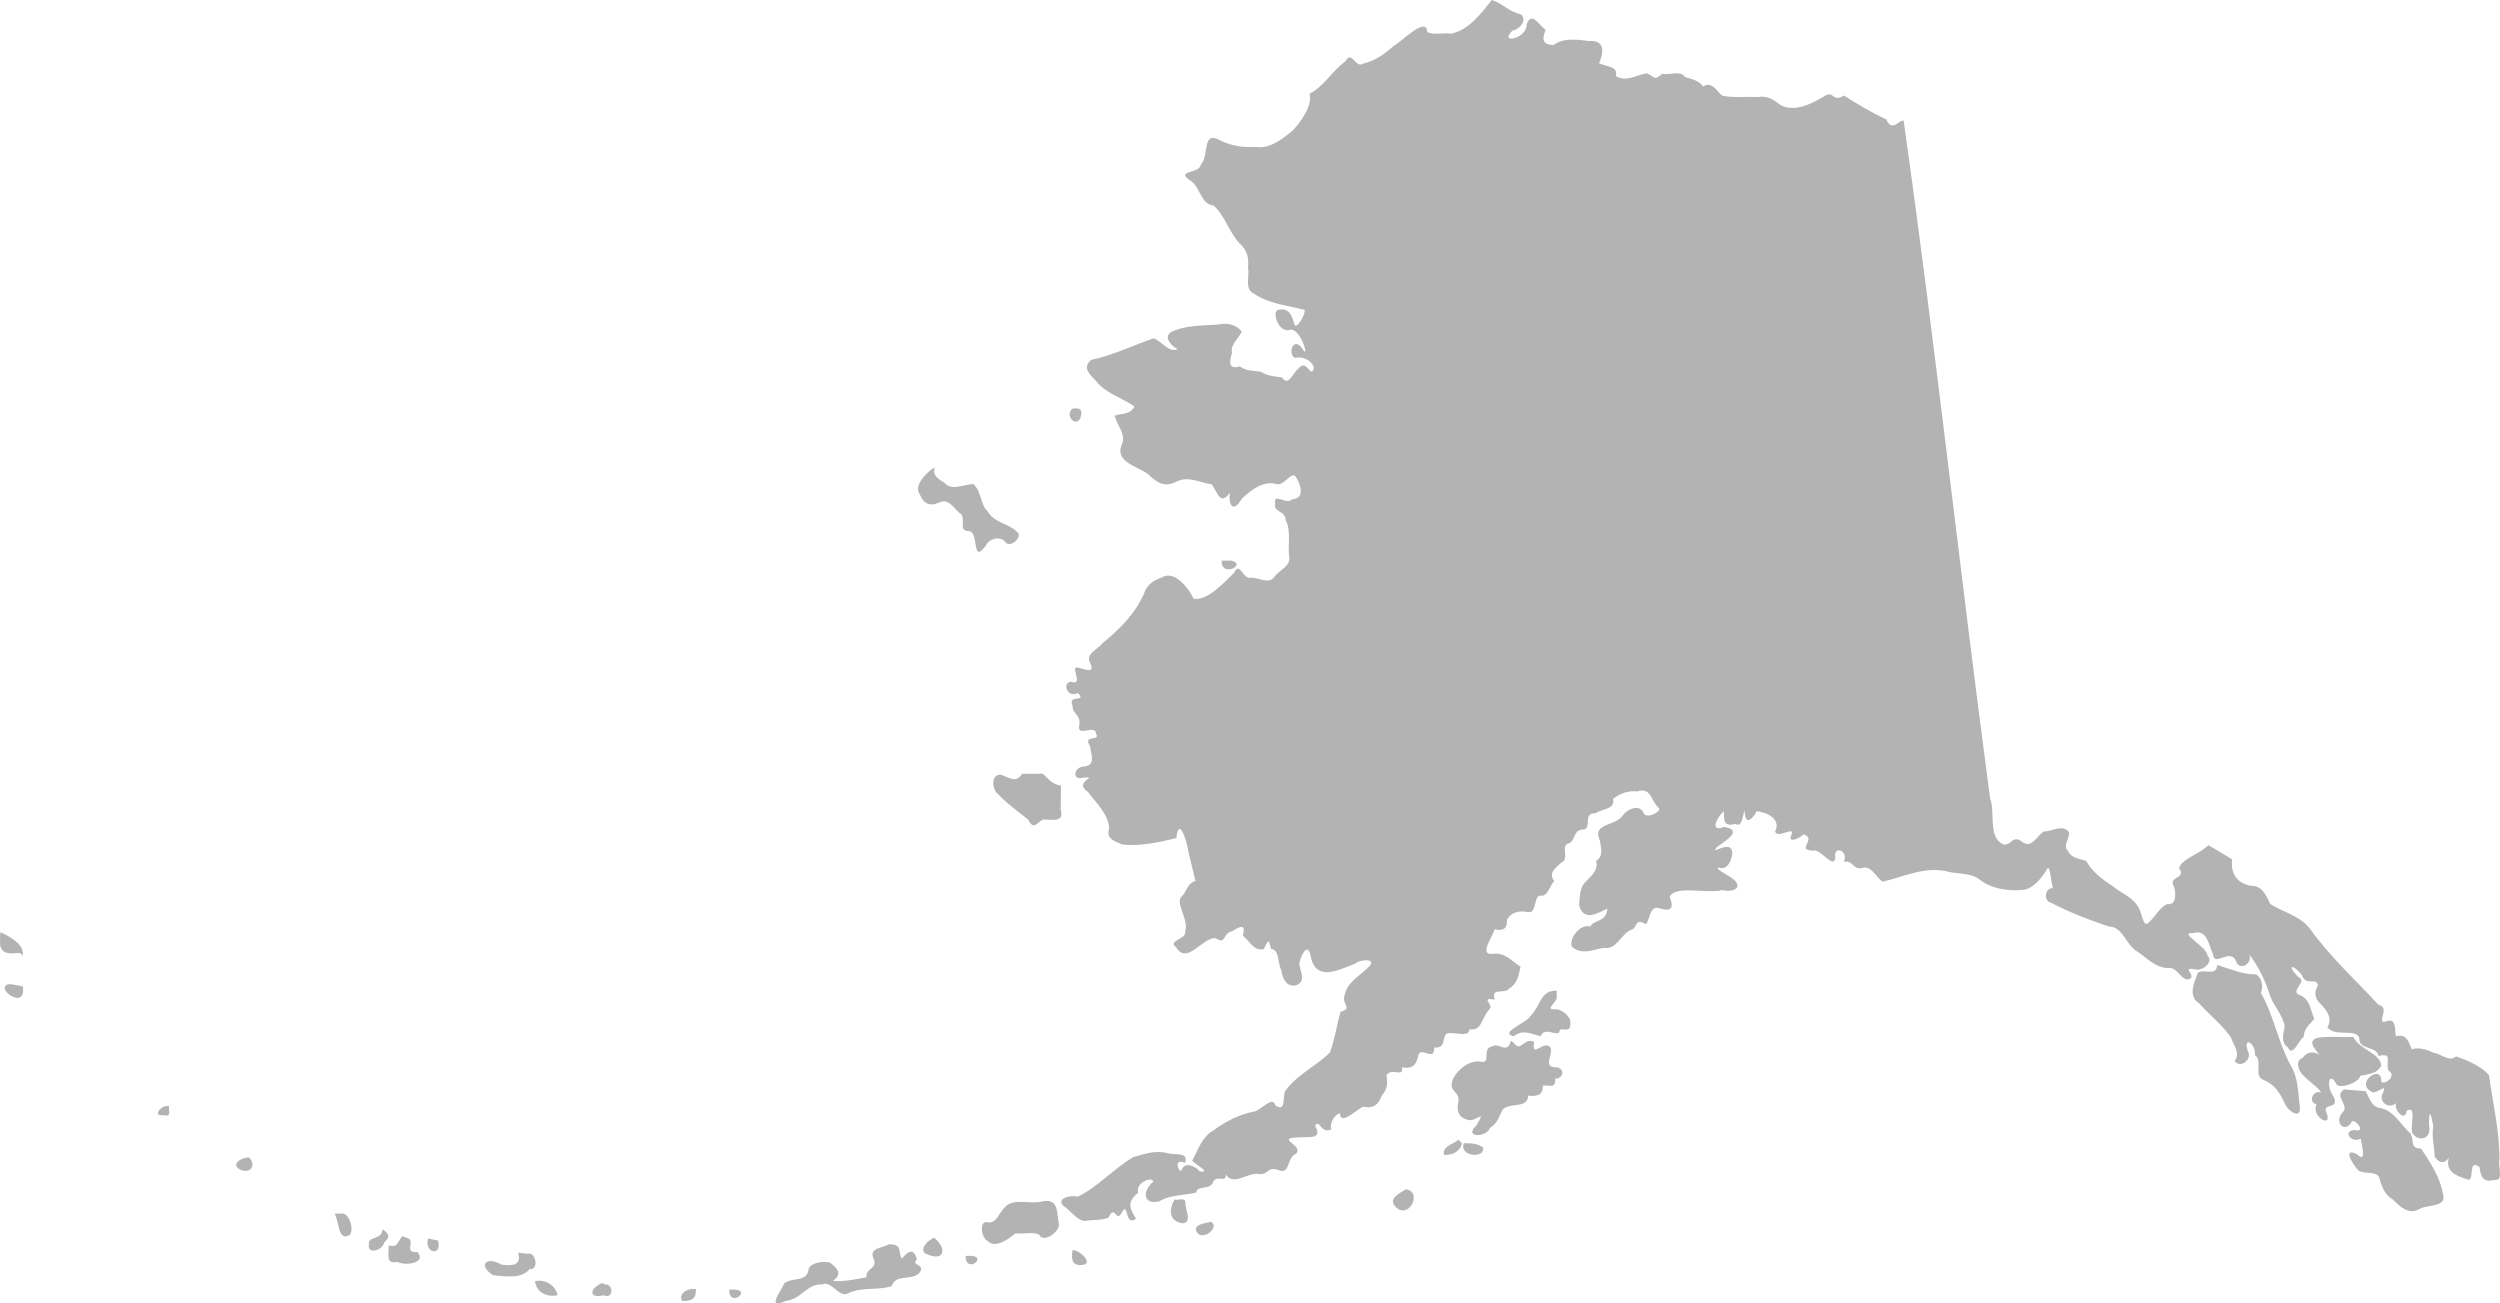 <?xml version="1.0" encoding="UTF-8" standalone="no"?>
<svg
   xmlns:dc="http://purl.org/dc/elements/1.1/"
   xmlns:cc="http://creativecommons.org/ns#"
   xmlns:rdf="http://www.w3.org/1999/02/22-rdf-syntax-ns#"
   xmlns:svg="http://www.w3.org/2000/svg"
   xmlns="http://www.w3.org/2000/svg"
   xmlns:sodipodi="http://sodipodi.sourceforge.net/DTD/sodipodi-0.dtd"
   xmlns:inkscape="http://www.inkscape.org/namespaces/inkscape"
   version="1.0"
   width="616.509"
   height="321.419"
   id="svg2"
   sodipodi:docname="AK_0.svg"
   inkscape:version="0.92.2 5c3e80d, 2017-08-06">
  <defs
     id="defs41" />
  <sodipodi:namedview
     pagecolor="#ffffff"
     bordercolor="#666666"
     borderopacity="1"
     objecttolerance="10"
     gridtolerance="10"
     guidetolerance="10"
     inkscape:pageopacity="0"
     inkscape:pageshadow="2"
     inkscape:window-width="640"
     inkscape:window-height="480"
     id="namedview39"
     showgrid="false"
     fit-margin-top="0"
     fit-margin-left="0"
     fit-margin-right="0"
     fit-margin-bottom="0"
     inkscape:zoom="0.31278126"
     inkscape:cx="1419.5173"
     inkscape:cy="-31.594063"
     inkscape:window-x="142"
     inkscape:window-y="68"
     inkscape:window-maximized="0"
     inkscape:current-layer="svg2" />
  <path
     d="m 367.878,0 c -2.666,3.354 -5.655,7.419 -10.022,8.298 -1.835,-0.271 -4.647,0.422 -5.899,-0.425 -0.144,-4.054 -6.372,2.464 -8.18,3.382 -2.264,1.976 -4.624,3.785 -7.624,4.426 -1.881,1.318 -2.738,-3.453 -4.364,-0.563 -3.295,2.37 -5.187,6.103 -8.849,8.013 0.81,2.812 -2.111,6.961 -4.277,9.163 -2.651,2.167 -5.704,4.587 -9.332,3.91 -2.843,0.23 -5.552,-0.252 -8.148,-1.431 -4.956,-2.943 -2.845,3.471 -5.092,5.915 -0.362,2.251 -6.491,1.239 -2.457,3.91 2.405,1.568 2.441,5.768 5.626,6.088 2.812,2.411 3.857,6.678 6.496,9.408 1.817,1.548 2.25,3.598 2.014,5.893 0.364,1.903 -0.612,4.587 0.714,5.918 3.88,2.975 8.706,3.339 13.237,4.511 0.366,0.857 -2.195,5.443 -2.585,3.351 -0.617,-2.213 -1.49,-4.079 -4.119,-3.286 -1.288,0.705 0.303,5.682 3.103,4.859 2.195,-0.648 4.574,5.952 3.474,5.305 -2.451,-4.394 -4.265,0.485 -2.258,1.636 1.987,-0.554 4.33,0.757 4.692,2.484 -0.831,2.827 -1.727,-2.523 -3.824,0.125 -1.339,0.968 -2.454,4.614 -4.068,2.183 -1.399,-0.24 -3.416,-0.225 -5.311,-1.437 -2.285,-0.245 -3.317,-0.139 -5.114,-1.272 -2.885,0.799 -2.533,-1.129 -1.917,-3.293 -0.467,-2.296 2.082,-3.933 2.401,-5.377 -1.597,-1.821 -3.663,-2.113 -5.947,-1.655 -3.912,0.303 -7.936,0.073 -11.53,1.906 -1.81,1.202 0.111,3.438 1.709,4.134 -2.113,1.047 -3.907,-1.905 -5.928,-2.656 -5.136,1.776 -10.069,4.205 -15.422,5.336 -2.155,1.843 -0.555,3.407 1.019,4.967 2.402,3.225 6.435,4.276 9.652,6.486 -0.947,2.184 -3.566,1.72 -4.837,2.3 0.524,2.488 2.89,4.495 1.714,7.179 -1.817,4.227 4.024,5.336 6.533,7.265 2.318,2.231 4.135,3.313 7.107,1.744 2.806,-1.384 5.696,0.374 8.549,0.73 1.553,2.251 2.155,5.296 4.475,2.062 -0.43,2.581 0.617,5.469 3.001,1.425 2.218,-2.013 4.774,-4.111 7.946,-3.699 2.301,1.133 3.871,-2.812 5.164,-1.823 1.3,1.768 2.583,5.551 -0.673,5.696 -1.362,1.647 -4.857,-1.854 -4.252,1.136 -0.466,2.194 2.427,1.514 2.61,4.068 1.373,2.717 0.437,6.008 0.826,8.969 0.496,2.333 -2.433,3.253 -3.576,4.917 -1.326,2.088 -3.868,0.213 -5.826,0.283 -2.136,0.517 -2.684,-4.284 -4.214,-1.174 -2.52,2.475 -6.667,7.007 -9.948,6.338 -1.193,-2.511 -4.683,-7.181 -7.837,-5.216 -2.133,0.701 -3.776,1.879 -4.436,4.106 -2.318,5.001 -5.968,8.67 -10.213,12.106 -1.16,1.577 -4.226,2.539 -3.04,4.875 1.461,3.023 -1.796,1.224 -3.437,1.067 -1.133,0.424 1.85,4.645 -1.318,3.538 -2.237,0.322 -0.805,4.158 1.736,2.776 2.443,2.497 -2.634,0.15 -1.301,3.123 -0.145,2.195 2.223,2.073 1.618,5.029 -0.475,2.88 4.025,-0.588 4.195,1.955 1.138,1.992 -3.427,-0.025 -1.493,3.061 0.251,2.078 1.47,4.681 -1.522,4.987 -2.411,0.019 -3.117,3.532 -0.195,2.733 4.271,-0.426 -2.635,1.047 1.156,3.471 1.997,2.711 5.101,5.53 5.264,9.047 -0.84,2.597 1.396,3.201 3.359,3.995 4.435,0.425 8.904,-0.542 13.212,-1.611 0.572,-5.506 2.582,0.584 2.925,3.179 0.608,2.465 1.187,4.937 1.782,7.406 -2.258,0.658 -2.157,2.897 -3.405,3.774 -1.695,1.634 1.91,5.858 0.868,8.7 0.43,1.933 -4.564,2.104 -2.153,3.969 2.666,4.217 6.253,-2.371 9.578,-2.371 2.829,1.789 1.637,-1.129 4.142,-1.675 2.755,-1.78 3.279,-1.269 2.646,1.059 1.641,1.27 2.723,3.955 5.157,3.332 1.394,-2.813 1.264,-2.124 1.801,0 2.113,0.027 1.611,3.572 2.546,5.166 0.209,2.116 1.358,4.341 3.688,3.746 2.43,-0.946 1.063,-3.2 0.748,-5.085 -0.056,-1.148 1.909,-5.976 2.713,-2.439 1.181,6.83 6.697,3.911 11.123,2.163 1.211,-1.065 5.285,-1.302 3.392,0.745 -2.154,2.282 -5.457,3.766 -6.061,7.113 -0.905,2.139 2.234,3.173 -1.009,4.068 -0.948,3.325 -1.409,6.937 -2.646,10.092 -3.514,3.377 -8.138,5.422 -11.024,9.481 -0.664,1.551 0.268,5.279 -2.428,3.488 -0.604,-2.633 -3.862,1.696 -5.607,1.601 -3.756,0.867 -6.581,2.385 -9.636,4.573 -2.837,1.614 -3.739,4.768 -5.235,7.453 0.699,0.925 4.984,3.119 1.821,2.668 -0.471,-0.879 -3.304,-2.574 -4.251,-0.693 -0.516,2.1 -2.683,-2.957 0.694,-1.389 0.876,-2.819 -2.446,-1.908 -4.206,-2.383 -2.935,-0.835 -5.741,0.103 -8.555,0.931 -4.856,2.824 -8.655,7.337 -13.766,9.781 -1.667,-0.524 -5.437,0.419 -3.451,2.296 1.768,1.097 3.156,3.435 5.184,3.685 1.923,-0.38 4.217,-0.076 5.925,-0.851 1.565,-3.568 1.829,1.754 3.343,-1.429 1.615,-2.535 0.543,3.752 3.402,1.72 -1.462,-2.427 -2.401,-4.054 0.536,-6.41 -0.731,-2.637 3.708,-4.102 3.722,-2.719 -2.791,2.324 -2.52,5.815 1.484,4.838 2.695,-1.677 6.789,-1.495 9.159,-2.193 0.03,-1.918 3.608,-0.302 4.24,-2.88 1.281,-1.306 3.246,0.496 2.966,-1.558 2.185,3.128 5.514,-0.863 8.52,-0.052 2.133,0.02 1.876,-2.111 4.745,-0.927 2.77,0.793 1.612,-2.958 4.149,-4.198 1.878,-2.1 -5.545,-3.784 0.736,-3.964 2.383,-0.178 5.87,0.545 3.915,-2.833 1.088,-1.931 1.402,2.19 4.045,0.817 -0.742,-1.666 1.307,-4.033 2.082,-3.904 0.095,3.228 4.234,-1.136 5.77,-1.649 2.402,0.571 3.82,-0.546 4.576,-2.798 1.526,-1.523 1.387,-3.55 1.112,-4.973 1.295,-1.99 4.44,0.738 3.811,-1.946 2.265,0.529 3.574,-0.403 3.975,-2.681 0.468,-2.944 4.122,1.68 3.991,-2.195 3.036,0.351 1.897,-2.786 3.14,-3.454 1.691,-0.507 5.522,1.126 5.552,-1.042 3.137,0.539 3.014,-2.95 4.904,-4.915 1.343,-1.016 -2.53,-3.117 1.343,-2.372 -1.05,-3.256 2.329,-1.182 3.604,-2.794 1.987,-1.157 2.306,-3.297 2.752,-5.362 -2.128,-1.333 -3.927,-3.579 -6.68,-3.17 -3.852,0.519 -0.17,-4.123 0.26,-6.027 2.356,0.471 3.128,-0.249 3.087,-2.415 1.184,-1.92 2.998,-2.23 5.091,-1.869 2.256,0.55 1.422,-3.504 2.949,-4.045 2.1,0.457 2.393,-2.413 3.622,-3.579 -1.593,-1.954 0.291,-3.186 1.67,-4.511 2.291,-0.925 -0.366,-4.417 2.039,-4.837 1.667,-0.87 0.846,-3.415 3.753,-3.403 1.736,-0.72 -0.394,-4.087 2.674,-3.972 1.561,-1.094 5.012,-0.945 4.331,-3.514 1.457,-1.231 3.839,-2.193 5.969,-1.864 3.584,-1.139 3.191,2.261 5.417,4.158 0.516,0.81 -3.508,3.11 -3.997,0.74 -1.392,-1.734 -3.896,-0.45 -5.024,1.068 -1.78,2.626 -7.59,1.868 -5.626,6.011 0.345,2.019 0.957,4.098 -0.903,5.117 0.652,2.372 -1.24,3.743 -2.682,5.29 -1.421,1.404 -1.333,3.869 -1.509,5.705 1.177,4.124 4.564,1.917 6.967,0.804 -0.21,3.455 -3.488,2.721 -4.166,4.425 -2.556,-0.773 -5.476,3.038 -4.542,5.026 2.496,2.027 4.986,0.718 7.797,0.223 3.376,0.626 4.216,-3.687 7.093,-4.555 1.233,-0.705 0.648,-2.855 3.362,-1.258 1.048,-1.49 0.962,-4.893 3.512,-3.885 2.858,0.858 3.373,-0.306 2.336,-2.837 1.177,-3.04 9.413,-0.697 12.895,-1.714 2.098,0.567 5.233,-0.17 3.067,-2.452 -0.881,-0.92 -5.152,-2.863 -3.914,-3.123 2.285,0.86 3.27,-1.966 3.371,-3.555 -0.122,-3.836 -6.103,1.137 -3.68,-1.56 2.19,-1.546 6.466,-4.155 1.63,-4.881 -3.637,1.466 -1.743,-2.431 10e-4,-3.887 -0.065,2.026 -0.123,3.993 2.799,3.123 2.233,1.498 1.974,-5.209 2.376,-2.429 0.278,3.32 2.619,0.18 2.852,-0.694 3.71,0.479 5.899,2.583 4.576,4.989 0.501,2.042 5.179,-1.644 3.991,0.933 -1.073,2.362 2.81,0.389 2.933,-0.209 3.655,1.045 -1.92,3.806 2.316,4.027 1.948,-0.728 5.235,4.849 5.618,1.712 -0.554,-3.208 3.427,-1.637 2.082,1.043 2.656,-0.487 1.973,2.366 5.121,1.388 1.966,0 2.913,2.465 4.445,3.514 5.176,-1.173 10.235,-3.772 15.665,-2.586 2.549,0.761 6.067,0.315 8.128,1.968 3.03,2.372 6.872,2.945 10.61,2.656 2.777,-0.122 5.018,-3.202 6.342,-5.421 0.59,-0.288 0.816,3.656 1.264,4.982 -2.109,-0.163 -2.349,3.296 -0.359,3.626 4.546,2.385 9.367,4.233 14.203,5.836 3.544,0.01 4.249,4.939 7.251,6.313 2.272,1.657 4.31,3.855 7.311,3.917 2.312,-0.378 3.328,3.356 5.184,2.747 2.052,-0.935 -2.321,-3.169 1.641,-2.392 1.612,0.421 4.559,-1.908 2.9,-3.344 0.048,-2.241 -7.55,-5.947 -3.505,-5.614 3.372,-1.082 3.782,2.839 4.821,5.143 0.372,3.548 4.387,-1.997 5.87,2.124 1.016,2.098 4.038,0.012 3.058,-2.019 2.015,2.345 3.883,6.242 4.972,9.539 0.766,2.907 3.42,5.338 3.799,8.221 -0.242,1.851 -1.092,3.843 0.77,5.139 1.259,2.607 2.628,-1.788 3.941,-2.57 -0.003,-1.996 1.534,-3.172 2.585,-4.409 -0.88,-2.105 -1.007,-4.754 -3.351,-5.804 -3.194,-0.972 2.127,-3.411 -0.638,-4.591 -3.11,-3.262 -0.995,-3.016 0.947,-0.422 1.096,2.836 3.485,0.451 3.976,2.49 -0.939,1.73 -1.068,3.107 0.916,4.903 1.482,1.645 2.662,3.346 1.388,5.509 2.076,2.461 6.712,0.162 7.873,2.506 -0.336,3.157 4.339,1.95 4.75,4.543 3.647,-0.926 1.645,1.507 2.448,3.563 2.326,1.343 -1.288,3.903 -1.783,2.641 0.146,-4.367 -6.551,0.371 -2.419,2.585 1.345,0.96 4.39,-2.982 2.587,0.897 -0.513,1.874 1.853,3.399 3.418,1.94 -0.362,1.988 2.325,4.627 2.69,1.908 2.566,-1.68 0.808,3.684 1.364,5.402 1.391,2.369 4.95,1.708 4.128,-1.94 0.044,-4.132 0.411,-3.122 1.078,0.255 -0.488,2.551 0.254,4.811 0.328,7.519 1.416,2.329 3.07,1.216 3.496,0.217 -0.945,3.635 1.813,4.54 4.92,5.552 1.352,-0.376 -0.183,-5.258 2.665,-3.133 0.205,2.302 0.959,3.901 3.561,3.133 2.589,0.454 0.865,-3.384 1.34,-5.033 0.029,-6.983 -1.636,-13.861 -2.579,-20.755 -1.695,-2.159 -5.534,-3.775 -8.102,-4.655 -1.666,1.481 -3.73,-0.66 -5.586,-0.908 -1.777,-0.881 -4.104,-1.434 -5.368,-0.808 -0.732,-1.978 -1.418,-4.027 -3.935,-3.24 -0.237,-2.031 0.14,-4.829 -2.73,-3.569 -2.032,0.192 1.439,-3.482 -1.491,-4.181 -5.746,-6.149 -12.022,-11.936 -16.93,-18.746 -2.47,-3.306 -6.81,-4.163 -9.816,-6.158 -0.921,-1.861 -1.637,-3.93 -3.911,-4.415 -3.753,-0.142 -6.011,-2.747 -5.466,-6.572 -1.956,-1.176 -3.916,-2.348 -5.878,-3.514 -2.041,2.175 -6.384,3.229 -7.244,5.684 2.025,2.752 -2.816,1.881 -1.246,4.502 0.544,1.474 0.671,4.789 -1.596,4.347 -1.866,0.689 -2.956,3.106 -4.543,4.447 -1.465,1.935 -1.824,-2.87 -2.777,-3.895 -1.283,-2.277 -4.191,-3.244 -6.156,-4.97 -2.598,-1.627 -4.985,-3.475 -6.536,-6.176 -1.552,-0.701 -3.624,-0.5 -4.59,-2.629 -1.554,-1.252 1.473,-4.036 -0.204,-5.045 -1.656,-1.147 -3.817,0.377 -5.691,0.374 -1.685,1.049 -2.934,4.207 -5.153,2.675 -2.762,-2.193 -2.628,1.05 -4.975,0.473 -3.705,-1.93 -1.77,-7.778 -3.109,-11.328 -7.437,-55.65 -13.453,-111.499 -21.315,-167.084 -0.948,-0.48 -2.863,3.038 -4.278,-0.351 -3.62,-1.647 -7.07,-3.728 -10.451,-5.869 -2.784,1.661 -2.361,-0.928 -4.381,-0.13 -3.121,1.945 -7.632,4.394 -11.229,2.492 -1.655,-1.346 -3.383,-2.43 -5.607,-1.982 -2.907,-0.195 -6.095,0.25 -8.831,-0.366 -1.439,-1.226 -2.545,-3.657 -4.701,-2.229 -0.834,-1.421 -2.69,-1.806 -4.445,-2.366 -1.063,-1.716 -3.821,-0.373 -5.6,-0.799 -2.003,1.668 -1.619,1.029 -3.749,-0.126 -2.588,0.388 -5.246,2.319 -7.722,0.669 0.72,-2.506 -2.605,-2.231 -4.125,-3.175 1.168,-2.63 1.575,-5.768 -2.586,-5.435 -2.903,-0.415 -6.356,-0.788 -8.613,0.975 -2.709,-0.01 -2.96,-1.48 -1.963,-3.709 -1.612,-1.153 -3.5,-4.81 -4.711,-1.31 0.176,3.42 -7.026,4.982 -3.459,1.445 2.01,-0.289 3.775,-2.949 1.878,-4.056 -2.675,-0.485 -4.361,-2.692 -7.004,-3.454 z M 264.458,100.773 c -1.918,1.584 0.687,4.656 1.958,2.398 0.631,-2.194 0.136,-2.679 -1.958,-2.398 z m -33.967,14.467 c -1.793,1.057 -5.324,4.469 -3.678,6.646 0.887,2.214 2.349,3.085 4.629,2.103 2.356,-1.214 3.596,1.053 5.108,2.472 2.102,0.962 -0.553,4.509 2.27,4.505 2.818,-0.019 0.61,8.54 4.306,3.554 0.663,-1.606 3.375,-2.434 4.652,-0.995 1.214,2.036 4.8,-1.326 2.928,-2.451 -2.107,-2.077 -5.525,-2.128 -7.062,-4.86 -1.991,-1.823 -1.506,-4.922 -3.61,-6.853 -2.43,0.057 -5.256,1.83 -7.173,-0.331 -1.585,-0.984 -2.904,-1.702 -2.371,-3.79 z m 70.797,23.013 c -0.308,4.214 6.319,1.097 2.428,0 -0.809,0 -1.618,0 -2.428,0 z m -49.259,52.556 c -1.528,2.565 -3.386,0.741 -5.311,0.216 -2.279,0.024 -1.991,3.01 -1.129,4.279 2.406,2.574 5.268,4.693 7.959,6.805 1.553,3.204 2.451,-0.057 4.015,0 2.143,0.01 4.939,0.683 4.005,-2.433 0.036,-1.987 0.048,-3.974 0.071,-5.961 -2.248,-0.186 -3.354,-1.979 -4.491,-2.907 -1.706,0 -3.412,0 -5.118,0 z M 0.053,229.874 c 0.082,2.066 -0.724,4.658 1.956,5.168 1.806,0.337 3.147,-0.679 3.495,0.755 0.933,-2.817 -3.591,-5.138 -5.451,-5.923 z M 546.737,237.965 c 0.029,2.911 -3.47,0.858 -4.765,1.952 -0.871,2.362 -2.439,5.732 0.239,7.41 2.57,2.858 5.711,5.337 7.919,8.436 0.625,1.955 2.429,3.915 0.945,5.91 1.48,1.975 4.461,-0.572 3.249,-2.478 -1.287,-3.836 2.024,-1.961 1.761,1.004 2.056,1.455 -0.508,5.218 2.157,6.135 2.671,1.102 3.975,3.151 5.156,5.672 0.725,2.058 4.283,4.315 3.724,0.737 -0.435,-3.506 -0.38,-7.147 -2.345,-10.23 -3.029,-5.643 -4.089,-12.193 -7.253,-17.703 0.653,-1.283 0.379,-3.602 -1.201,-4.522 -3.322,0.065 -6.447,-1.41 -9.587,-2.321 z M 2.2,242.693 c -3.905,0.826 4.463,6.843 3.405,0.542 -1.132,-0.197 -2.252,-0.503 -3.405,-0.542 z m 381.685,1.605 c -4.178,-0.037 -3.849,3.686 -6.485,6.275 -0.918,1.717 -7.871,4.085 -4.1,4.983 2.352,-1.911 4.458,-0.474 6.647,-0.024 0.958,-2.548 4.247,0.33 4.632,-1.192 0.121,-1.472 2.984,1.006 2.637,-2.202 0.351,-1.351 -2.371,-3.42 -3.64,-3.25 -3.012,0.188 0.681,-1.865 0.309,-3.115 0,-0.492 0,-0.983 0,-1.475 z m 196.45,11.409 c -2.965,0.162 -6.129,-0.257 -8.973,0.255 -2.638,0.969 -0.034,2.875 0.654,4.429 -0.448,-0.839 -2.799,-1.58 -4.114,0.467 -2.181,0.683 -0.971,3.645 0.407,4.631 1.114,1.23 3.929,3.112 4.022,3.948 -1.885,-0.808 -3.294,2.486 -1.041,2.863 -1.538,3.085 4.138,6.203 2.41,2.005 -1.197,-2.49 3.756,-0.486 1.544,-4.238 -1.516,-2.128 -1.044,-6.333 1.039,-2.524 1.197,0.967 5.583,-0.69 5.759,-2.235 2.016,-0.41 4.232,-0.497 5.213,-2.611 -0.538,-3.146 -5.461,-3.893 -6.92,-6.99 z m -207.707,0.933 c -0.991,3.572 -2.983,0.274 -4.703,1.408 -2.592,0.492 -0.062,4.432 -2.783,3.754 -2.814,-0.432 -5.606,1.895 -6.781,4.167 -1.516,3.626 1.92,2.846 1.231,5.901 -0.461,2.319 0.263,3.876 2.662,4.355 1.895,0.313 4.368,-2.981 1.849,1.303 -3.37,3.126 2.516,3.01 3.356,0.609 1.917,-1.139 2.365,-3.25 3.177,-4.604 2.058,-1.756 5.95,-0.053 6.24,-3.337 1.995,0.186 3.681,-2e-4 3.607,-2.483 1.472,-0.274 3.206,0.95 3.033,-1.716 2.25,-0.016 2.422,-2.793 0.043,-2.806 -3.244,-0.063 -0.379,-3.386 -1.227,-4.871 -1.559,-2.105 -4.779,3.046 -4.001,-1.376 -2.504,-1.248 -3.283,2.644 -4.908,0.362 -0.265,-0.222 -0.531,-0.444 -0.796,-0.666 z m 205.408,12.017 c -2.51,1.713 1.077,3.508 -0.09,5.372 -2.601,2.43 0.046,5.548 1.847,2.871 0.294,-1.87 4.406,2.742 0.697,1.74 -2.83,0.418 -0.602,3.365 1.669,2.168 0.105,1.161 1.746,6.373 -0.956,3.814 -3.559,-1.723 -1.201,2.272 0.35,3.967 1.283,1.094 4.376,0.072 5.148,1.765 0.624,2.13 1.292,4.234 3.331,5.414 1.851,1.808 3.871,3.918 6.698,2.351 1.864,-1.147 6.734,-0.316 5.731,-3.588 -0.674,-4.152 -3.214,-8.019 -5.452,-11.317 -3.121,0.149 -1.272,-2.835 -3.055,-4.154 -2.179,-2.118 -3.717,-5.137 -6.912,-5.807 -2.272,-0.252 -2.719,-2.452 -3.627,-4.161 -1.793,-0.145 -3.586,-0.289 -5.379,-0.434 z m -536.337,4.143 c -1.848,-0.587 -4.31,2.637 -1.453,2.191 2.072,0.545 1.324,-0.802 1.453,-2.191 z m 317.937,8.242 c -1.233,1.215 -4.098,1.574 -3.514,3.774 2.116,0.023 3.731,-0.731 4.462,-2.809 -0.29,-0.324 -0.634,-0.644 -0.948,-0.965 z m 1.345,0.889 c -1.228,3.366 5.354,3.833 4.739,1.05 -1.355,-1.067 -3.104,-1.059 -4.739,-1.05 z m -299.544,3.514 c -1.865,-0.079 -4.704,1.704 -2.212,2.971 2.548,1.173 4.067,-1.039 2.212,-2.971 z m 285.315,7.809 c -1.489,0.959 -4.342,2.167 -2.801,4.121 3.302,3.845 6.89,-3.292 3.012,-4.047 z m -57.111,2.559 c -1.507,2.581 -1.276,5.418 1.98,5.85 2.388,-0.143 0.811,-3.12 0.711,-4.7 0.169,-1.942 -1.496,-0.882 -2.691,-1.15 z m -32.622,0.477 c -2.933,0.758 -7.254,-0.997 -9.305,1.516 -1.408,1.332 -2.034,4.22 -4.426,3.56 -1.857,-0.07 -1.284,3.974 0.336,4.712 1.841,1.852 5.108,-0.499 6.758,-1.935 1.893,0.223 4.271,-0.423 5.886,0.296 0.993,2.404 5.705,-0.999 4.756,-3.128 -0.399,-2.661 -0.136,-5.867 -4.005,-5.02 z m -174.521,2.993 c 1.185,1.849 0.784,7.064 3.789,5.228 1.013,-1.57 -0.087,-4.707 -1.513,-5.228 -0.759,0 -1.518,0 -2.276,0 z m 216.188,2.017 c -1.655,0.371 -4.963,0.699 -3.321,2.862 1.705,1.645 5.377,-1.599 3.321,-2.862 z m -204.323,1.8 c -0.212,2.865 -3.691,1.582 -3.384,3.817 -0.562,2.506 3.394,1.472 3.731,-0.434 1.589,-1.653 1.323,-2.005 -0.347,-3.384 z m 4.815,1.735 c -1.312,1.951 -1.484,2.909 -3.34,2.278 0.159,1.844 -0.897,4.799 2.077,4.065 2.356,1.132 7.346,0.163 5.017,-2.447 -3.469,0.417 -0.416,-2.781 -2.402,-3.391 -0.447,-0.177 -0.902,-0.335 -1.351,-0.505 z m 131.27,0.369 c -1.513,0.602 -3.478,2.337 -2.483,3.774 4.34,2.33 6.028,-0.389 2.69,-3.498 z m -124.893,0.217 c -1.025,3.725 3.674,4.455 2.429,0.477 -0.81,-0.159 -1.62,-0.318 -2.429,-0.477 z m 113.723,1.367 c -1.506,1.016 -4.941,0.856 -3.932,3.425 1.33,2.851 -1.941,2.347 -1.665,4.756 -2.132,0.468 -6.864,1.29 -8.255,0.858 2.372,-1.591 1.145,-3.04 -0.709,-4.449 -1.342,-0.474 -4.591,-0.135 -5.283,1.477 -0.363,3.437 -3.805,1.999 -5.998,3.597 -0.925,2.101 -4.551,6.573 0.321,4.371 4.01,-0.49 5.099,-4.248 9.043,-4.094 2.333,-1.038 4.111,3.549 6.457,2.161 3.253,-1.569 7.395,-0.641 10.615,-1.713 1.057,-3.085 4.584,-1.28 6.725,-3.137 2.067,-2.364 -2.207,-1.854 -0.478,-3.438 -0.744,-2.907 -2.136,-2.161 -3.717,-0.215 -1.093,-1.668 0.334,-3.434 -2.951,-3.546 z m 45.224,1.518 c -0.497,2.696 0.191,4.206 3.126,3.47 1.485,-0.925 -1.764,-3.691 -3.126,-3.47 z m -136.736,0.607 c 0.93,3.181 -1.436,3.281 -4.053,2.958 -3.991,-2.277 -5.848,0.322 -2.065,2.61 3.188,0.309 7.01,0.922 8.96,-1.534 2.334,0.392 1.571,-4.356 -0.405,-3.758 -0.812,-0.092 -1.624,-0.185 -2.436,-0.277 z m 110.361,0.781 c -0.012,4.574 5.514,0.227 1.388,0 -0.463,0 -0.925,-1e-4 -1.388,0 z m -106.196,6.247 c 0.384,2.868 2.99,3.992 5.553,3.47 -0.452,-2.496 -3.107,-4.031 -5.553,-3.47 z m 16.463,0.477 c -3.23,1.525 -3.114,3.887 0.478,2.993 2.382,1.113 2.56,-2.756 0.346,-2.682 -0.275,-0.104 -0.55,-0.207 -0.824,-0.311 z m 23.23,1.496 c -2.143,-0.391 -4.515,1.247 -3.386,2.947 2.292,-0.024 3.436,-0.43 3.386,-2.947 z m 8.199,0.108 c -0.012,4.574 5.514,0.227 1.388,0 -0.463,0 -0.925,0 -1.388,0 z"
     style="fill:#b3b3b3"
     id="AK_At-Large"
     inkscape:connector-curvature="0" />
</svg>
